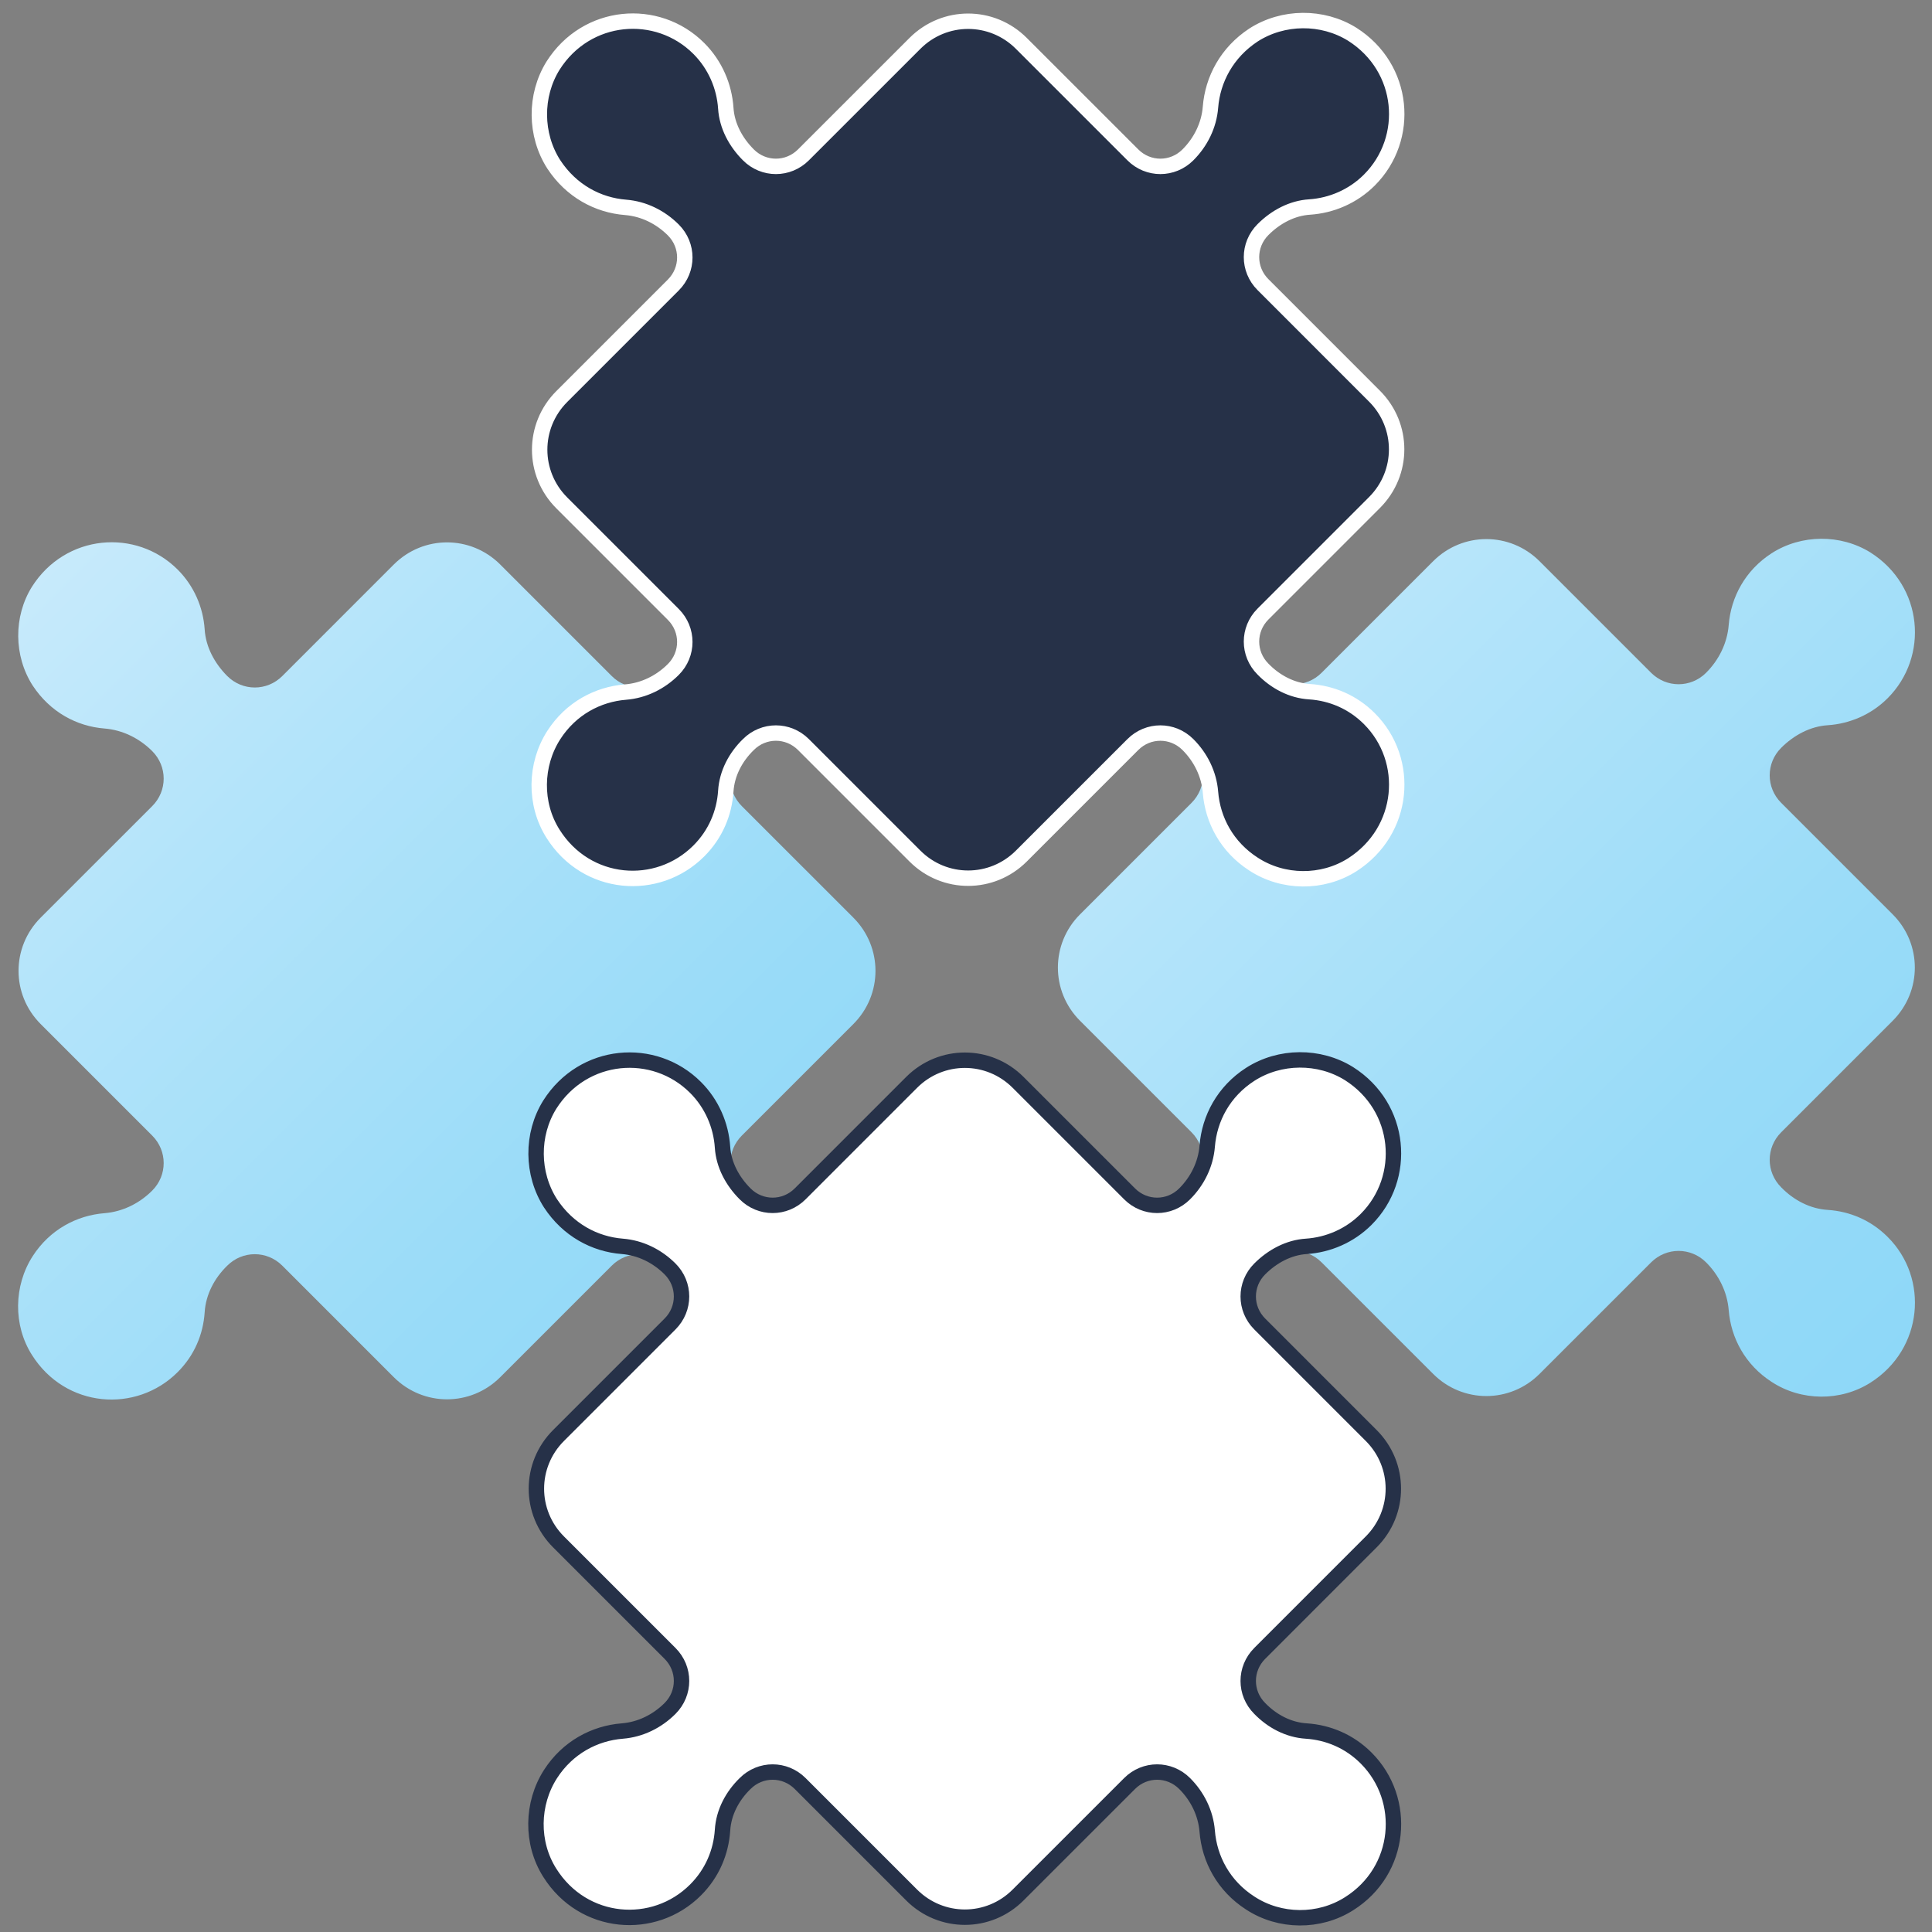 <svg width="94" height="94" viewBox="0 0 94 94" fill="none" xmlns="http://www.w3.org/2000/svg">
<rect x="0" y="0" width="94" height="94" fill="#808080" stroke="none"/>
<path d="M91.84 60.18C91.024 59.364 89.996 58.938 88.932 58.867C88.063 58.814 87.265 58.389 86.662 57.768C85.917 57.023 85.917 55.836 86.662 55.091L92.088 49.665C93.524 48.229 93.524 45.924 92.088 44.488L86.662 39.062C85.917 38.317 85.917 37.129 86.662 36.385C87.283 35.764 88.081 35.339 88.932 35.285C89.996 35.214 91.042 34.771 91.84 33.973C93.861 31.952 93.577 28.512 91.006 26.881C89.552 25.977 87.637 25.994 86.201 26.916C84.907 27.75 84.215 29.062 84.109 30.409C84.038 31.296 83.63 32.111 83.01 32.732C82.265 33.477 81.077 33.477 80.332 32.732L74.906 27.306C73.47 25.87 71.165 25.87 69.729 27.306L64.303 32.732C63.559 33.477 62.371 33.477 61.626 32.732C61.005 32.111 60.58 31.314 60.527 30.462C60.456 29.399 60.013 28.353 59.215 27.555C57.193 25.533 53.754 25.817 52.122 28.388C51.218 29.842 51.236 31.757 52.158 33.193C53.009 34.487 54.303 35.179 55.651 35.285C56.537 35.356 57.353 35.764 57.974 36.385C58.718 37.129 58.718 38.317 57.974 39.062L52.548 44.488C51.112 45.924 51.112 48.229 52.548 49.665L57.974 55.091C58.718 55.836 58.718 57.023 57.974 57.768C57.353 58.389 56.537 58.797 55.651 58.867C54.303 58.974 52.991 59.665 52.158 60.96C51.236 62.396 51.2 64.311 52.122 65.765C53.754 68.353 57.193 68.62 59.215 66.598C60.03 65.783 60.456 64.754 60.527 63.69C60.58 62.822 61.005 62.024 61.626 61.421C62.371 60.676 63.559 60.676 64.303 61.421L69.729 66.846C71.165 68.283 73.47 68.283 74.906 66.846L80.332 61.421C81.077 60.676 82.265 60.676 83.01 61.421C83.63 62.041 84.038 62.857 84.109 63.743C84.215 65.091 84.907 66.403 86.201 67.237C87.637 68.176 89.552 68.194 91.006 67.272C93.577 65.641 93.861 62.183 91.84 60.18Z" fill="url(#paint0_linear)"/>
<path d="M41.271 60.339C40.455 59.524 39.427 59.098 38.363 59.027C37.494 58.974 36.696 58.548 36.093 57.928C35.349 57.183 35.349 55.995 36.093 55.251L41.519 49.825C42.955 48.389 42.955 46.084 41.519 44.647L36.093 39.222C35.349 38.477 35.349 37.289 36.093 36.544C36.714 35.924 37.512 35.498 38.363 35.445C39.427 35.374 40.473 34.931 41.271 34.133C43.292 32.112 43.009 28.672 40.438 27.041C38.984 26.136 37.069 26.154 35.633 27.076C34.338 27.909 33.647 29.221 33.54 30.569C33.469 31.456 33.062 32.271 32.441 32.892C31.696 33.636 30.508 33.636 29.764 32.892L24.338 27.466C22.902 26.03 20.597 26.03 19.16 27.466L13.735 32.892C12.99 33.636 11.802 33.636 11.057 32.892C10.437 32.271 10.011 31.473 9.958 30.622C9.887 29.558 9.444 28.512 8.646 27.714C6.625 25.693 3.185 25.977 1.554 28.548C0.649 30.002 0.667 31.917 1.589 33.353C2.44 34.647 3.735 35.339 5.082 35.445C5.969 35.516 6.784 35.924 7.405 36.544C8.15 37.289 8.15 38.477 7.405 39.222L1.979 44.647C0.543 46.084 0.543 48.389 1.979 49.825L7.405 55.251C8.15 55.995 8.15 57.183 7.405 57.928C6.784 58.548 5.969 58.956 5.082 59.027C3.735 59.133 2.422 59.825 1.589 61.119C0.667 62.556 0.632 64.471 1.554 65.924C3.185 68.513 6.625 68.779 8.646 66.758C9.462 65.942 9.887 64.914 9.958 63.85C10.011 62.981 10.437 62.183 11.057 61.58C11.802 60.836 12.99 60.836 13.735 61.58L19.16 67.006C20.597 68.442 22.902 68.442 24.338 67.006L29.764 61.58C30.508 60.836 31.696 60.836 32.441 61.58C33.062 62.201 33.469 63.017 33.54 63.903C33.647 65.251 34.338 66.563 35.633 67.396C37.069 68.336 38.984 68.354 40.438 67.432C43.009 65.8 43.275 62.343 41.271 60.339Z" fill="url(#paint1_linear)"/>
<path d="M66.467 85.535C65.651 84.719 64.623 84.293 63.559 84.222C62.69 84.169 61.892 83.744 61.29 83.123C60.545 82.378 60.545 81.191 61.29 80.446L66.715 75.02C68.151 73.584 68.151 71.279 66.715 69.843L61.29 64.417C60.545 63.672 60.545 62.484 61.29 61.74C61.91 61.119 62.708 60.694 63.559 60.64C64.623 60.569 65.669 60.126 66.467 59.328C68.488 57.307 68.205 53.867 65.634 52.236C64.18 51.332 62.265 51.349 60.829 52.271C59.534 53.105 58.843 54.417 58.736 55.764C58.665 56.651 58.258 57.467 57.637 58.087C56.892 58.832 55.704 58.832 54.96 58.087L49.534 52.661C48.098 51.225 45.793 51.225 44.356 52.661L38.931 58.087C38.186 58.832 36.998 58.832 36.254 58.087C35.633 57.467 35.207 56.669 35.154 55.818C35.083 54.754 34.64 53.708 33.842 52.91C31.821 50.888 28.381 51.172 26.75 53.743C25.845 55.197 25.863 57.112 26.785 58.548C27.636 59.842 28.931 60.534 30.278 60.64C31.165 60.711 31.98 61.119 32.601 61.74C33.346 62.484 33.346 63.672 32.601 64.417L27.175 69.843C25.739 71.279 25.739 73.584 27.175 75.02L32.601 80.446C33.346 81.191 33.346 82.378 32.601 83.123C31.98 83.744 31.165 84.151 30.278 84.222C28.931 84.329 27.619 85.02 26.785 86.315C25.863 87.751 25.828 89.666 26.75 91.12C28.381 93.709 31.821 93.975 33.842 91.953C34.658 91.138 35.083 90.109 35.154 89.045C35.207 88.177 35.633 87.379 36.254 86.776C36.998 86.031 38.186 86.031 38.931 86.776L44.356 92.201C45.793 93.638 48.098 93.638 49.534 92.201L54.96 86.776C55.704 86.031 56.892 86.031 57.637 86.776C58.258 87.396 58.665 88.212 58.736 89.099C58.843 90.446 59.534 91.758 60.829 92.591C62.265 93.531 64.18 93.549 65.634 92.627C68.205 91.013 68.488 87.556 66.467 85.535Z" fill="white" stroke="#263148" stroke-width="0.75" stroke-miterlimit="10"/>
<path d="M66.626 34.966C65.811 34.15 64.782 33.725 63.718 33.654C62.849 33.601 62.052 33.175 61.449 32.554C60.704 31.81 60.704 30.622 61.449 29.877L66.874 24.451C68.311 23.015 68.311 20.71 66.874 19.274L61.449 13.848C60.704 13.104 60.704 11.916 61.449 11.171C62.069 10.55 62.867 10.125 63.718 10.072C64.782 10.001 65.828 9.558 66.626 8.76C68.647 6.738 68.364 3.299 65.793 1.667C64.339 0.763 62.424 0.781 60.988 1.703C59.693 2.554 59.002 3.866 58.895 5.213C58.825 6.1 58.417 6.916 57.796 7.536C57.051 8.281 55.864 8.281 55.119 7.536L49.693 2.111C48.257 0.674 45.952 0.674 44.516 2.111L39.09 7.536C38.345 8.281 37.157 8.281 36.413 7.536C35.792 6.916 35.367 6.118 35.313 5.267C35.242 4.203 34.799 3.157 34.001 2.359C31.98 0.337 28.54 0.621 26.909 3.192C26.005 4.646 26.022 6.561 26.944 7.997C27.795 9.292 29.09 9.983 30.437 10.089C31.324 10.16 32.139 10.568 32.76 11.189C33.505 11.934 33.505 13.121 32.76 13.866L27.334 19.292C25.898 20.728 25.898 23.033 27.334 24.469L32.76 29.895C33.505 30.64 33.505 31.828 32.76 32.572C32.139 33.193 31.324 33.601 30.437 33.672C29.09 33.778 27.778 34.469 26.944 35.764C26.022 37.2 25.987 39.115 26.909 40.569C28.54 43.158 31.98 43.424 34.001 41.402C34.817 40.587 35.242 39.558 35.313 38.494C35.367 37.626 35.792 36.828 36.413 36.225C37.157 35.48 38.345 35.48 39.09 36.225L44.516 41.651C45.952 43.087 48.257 43.087 49.693 41.651L55.119 36.225C55.864 35.48 57.051 35.48 57.796 36.225C58.417 36.845 58.825 37.661 58.895 38.548C59.002 39.895 59.693 41.207 60.988 42.041C62.424 42.98 64.339 42.998 65.793 42.076C68.364 40.427 68.647 36.987 66.626 34.966Z" fill="#263148" stroke="white" stroke-width="0.75" stroke-miterlimit="10"/>
<defs>
<linearGradient id="paint0_linear" x1="52.791" y1="27.549" x2="91.834" y2="66.591" gradientUnits="userSpaceOnUse">
<stop stop-color="#C7EAFB"/>
<stop offset="0.272" stop-color="#B3E4FA"/>
<stop offset="0.723" stop-color="#98DBF8"/>
<stop offset="1" stop-color="#8ED8F8"/>
</linearGradient>
<linearGradient id="paint1_linear" x1="2.22" y1="27.707" x2="41.263" y2="66.75" gradientUnits="userSpaceOnUse">
<stop stop-color="#C7EAFB"/>
<stop offset="0.272" stop-color="#B3E4FA"/>
<stop offset="0.723" stop-color="#98DBF8"/>
<stop offset="1" stop-color="#8ED8F8"/>
</linearGradient>
</defs>
</svg>
